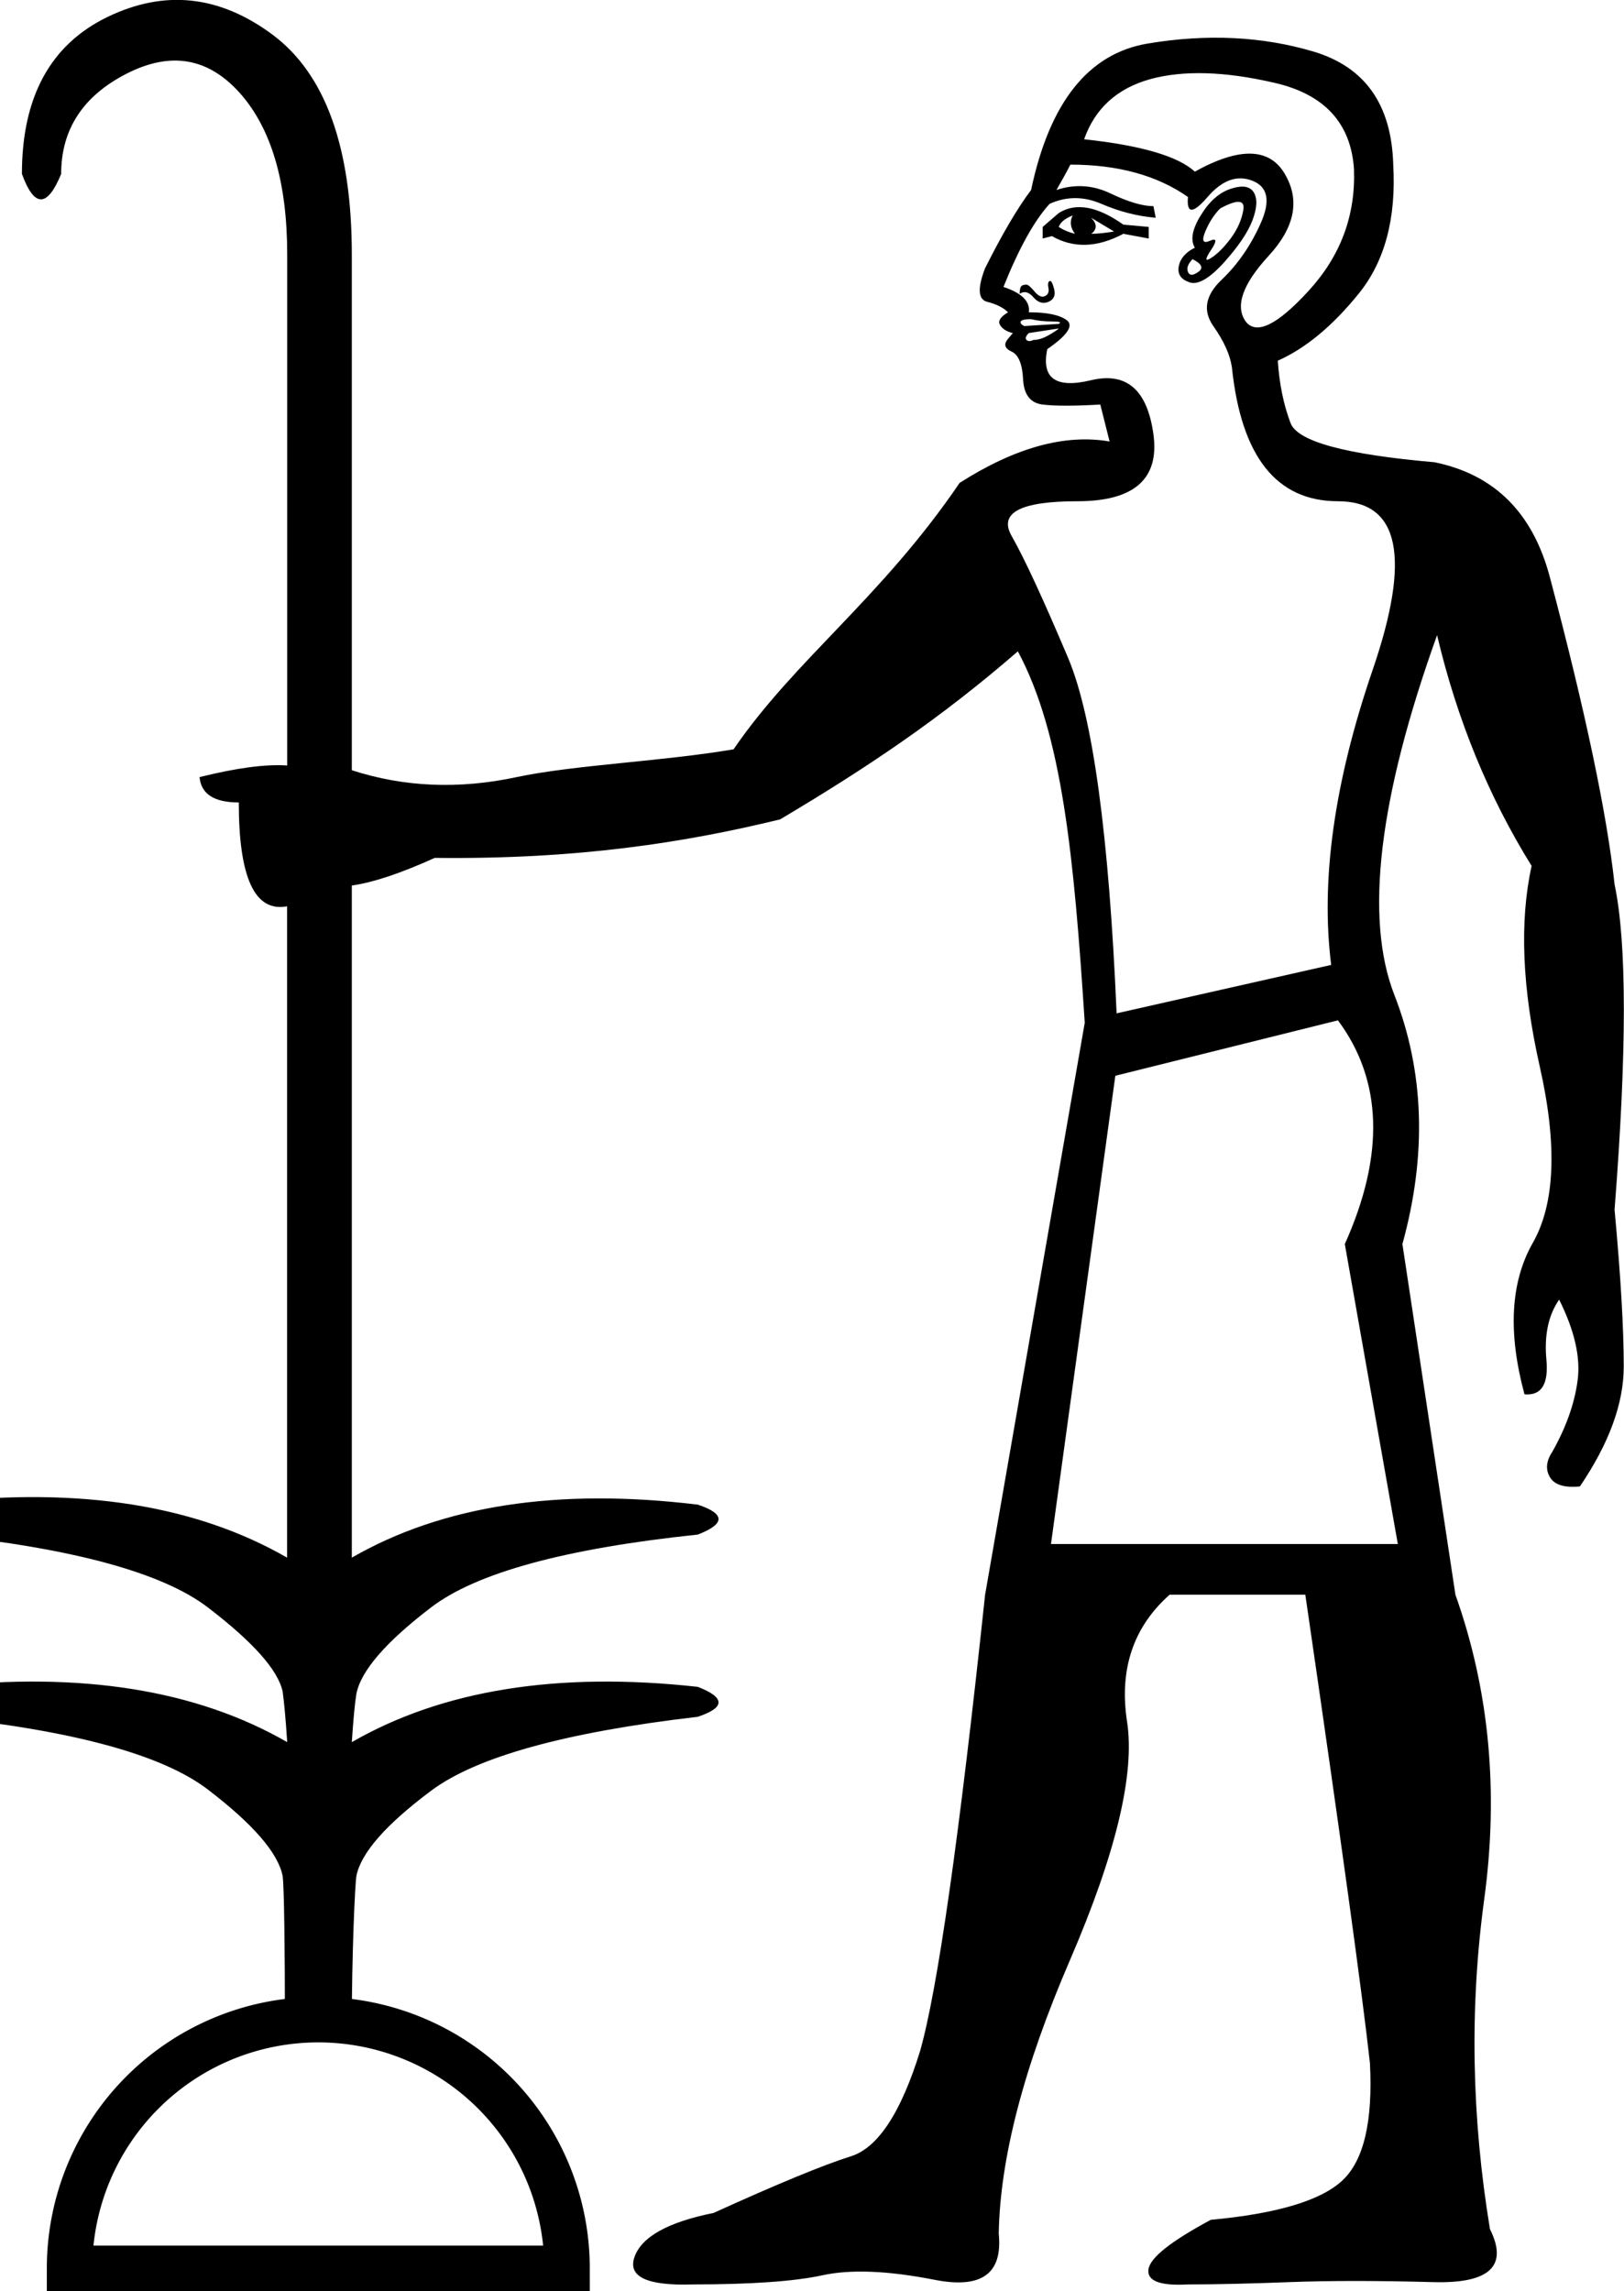 <?xml version="1.0" encoding="UTF-8" standalone="no"?>
<svg
   width="12.745"
   height="17.983"
   version="1.1"
   id="svg1"
   sodipodi:docname="1356C.svg"
   inkscape:version="1.4.2 (f4327f4, 2025-05-13)"
   xmlns:inkscape="http://www.inkscape.org/namespaces/inkscape"
   xmlns:sodipodi="http://sodipodi.sourceforge.net/DTD/sodipodi-0.dtd"
   xmlns="http://www.w3.org/2000/svg"
   xmlns:svg="http://www.w3.org/2000/svg">
  <defs
     id="defs1" />
  <sodipodi:namedview
     id="namedview1"
     pagecolor="#ffffff"
     bordercolor="#666666"
     borderopacity="1.0"
     inkscape:showpageshadow="2"
     inkscape:pageopacity="0.0"
     inkscape:pagecheckerboard="0"
     inkscape:deskcolor="#d1d1d1"
     inkscape:zoom="41.983589"
     inkscape:cx="-1.5839523"
     inkscape:cy="3.2274516"
     inkscape:window-width="1680"
     inkscape:window-height="998"
     inkscape:window-x="-8"
     inkscape:window-y="-8"
     inkscape:window-maximized="1"
     inkscape:current-layer="svg1" />
  <path
     style="fill:#000000;stroke:none"
     d="M 8.248,12.118 H 10.97 L 10.554,9.764 C 10.868,9.064 10.85,8.479 10.5,8.008 L 8.753,8.443 Z M 9.377,1.944 C 9.341,1.884 9.356,1.799 9.423,1.691 9.489,1.582 9.567,1.512 9.658,1.482 9.748,1.452 9.809,1.461 9.839,1.509 9.869,1.558 9.866,1.63 9.83,1.727 9.794,1.823 9.718,1.935 9.604,2.062 9.489,2.188 9.398,2.24 9.332,2.215 9.266,2.191 9.239,2.149 9.251,2.089 9.263,2.028 9.305,1.98 9.377,1.944 Z M 9.576,1.636 C 9.528,1.684 9.489,1.745 9.459,1.817 9.429,1.89 9.441,1.914 9.495,1.89 c 0.054,-0.024 0.057,0 0.009,0.072 -0.048,0.072 -0.048,0.094 0,0.063 C 9.552,1.995 9.604,1.944 9.658,1.872 9.712,1.799 9.745,1.724 9.758,1.645 9.77,1.567 9.709,1.564 9.576,1.636 Z M 9.377,1.347 C 9.727,1.153 9.963,1.159 10.083,1.365 10.204,1.57 10.162,1.784 9.957,2.007 9.751,2.231 9.691,2.403 9.776,2.523 9.86,2.632 10.026,2.55 10.273,2.279 10.521,2.007 10.639,1.691 10.626,1.328 10.602,0.966 10.394,0.74 10.002,0.65 9.61,0.559 9.284,0.55 9.024,0.622 8.765,0.695 8.593,0.852 8.508,1.093 8.955,1.141 9.245,1.226 9.377,1.347 Z M 9.359,2.034 C 9.323,2.071 9.311,2.104 9.323,2.134 c 0.012,0.03 0.039,0.03 0.081,0 C 9.447,2.104 9.432,2.071 9.359,2.034 Z M 8.183,1.872 V 1.781 L 8.309,1.672 C 8.442,1.588 8.611,1.618 8.816,1.763 L 9.015,1.781 V 1.872 L 8.816,1.835 C 8.611,1.944 8.424,1.95 8.255,1.853 Z M 8.309,1.781 C 8.345,1.805 8.388,1.823 8.436,1.835 8.4,1.787 8.394,1.739 8.418,1.691 8.358,1.715 8.321,1.745 8.309,1.781 Z m 0.253,0.054 c 0.048,0 0.109,-0.006 0.181,-0.018 L 8.563,1.709 c 0.048,0.048 0.048,0.091 0,0.127 z M 8.002,2.306 c 0,-0.024 0.003,-0.042 0.009,-0.054 C 8.017,2.24 8.032,2.234 8.056,2.234 c 0.012,0 0.033,0.018 0.063,0.054 C 8.149,2.324 8.177,2.336 8.201,2.324 8.225,2.312 8.234,2.291 8.228,2.261 8.222,2.231 8.225,2.212 8.237,2.206 8.249,2.2 8.261,2.222 8.273,2.27 8.285,2.318 8.27,2.351 8.228,2.369 8.186,2.387 8.146,2.375 8.11,2.333 8.074,2.291 8.038,2.282 8.002,2.306 Z M 8.309,2.578 8.074,2.614 C 8.05,2.638 8.044,2.656 8.056,2.668 c 0.012,0.012 0.03,0.012 0.054,0 0.036,0 0.075,-0.012 0.118,-0.036 0.042,-0.024 0.069,-0.042 0.081,-0.054 z m 0,-0.036 C 8.333,2.529 8.315,2.523 8.255,2.523 c -0.06,0 -0.115,-0.006 -0.163,-0.018 -0.048,0 -0.075,0.006 -0.081,0.018 -0.006,0.012 0.003,0.024 0.027,0.036 z M 9.323,1.546 C 9.082,1.377 8.774,1.292 8.4,1.292 8.376,1.341 8.339,1.407 8.291,1.491 8.436,1.443 8.578,1.452 8.717,1.519 8.855,1.585 8.967,1.618 9.052,1.618 L 9.07,1.709 C 8.925,1.697 8.783,1.66 8.644,1.6 c -0.139,-0.06 -0.275,-0.06 -0.407,0 -0.121,0.133 -0.241,0.35 -0.362,0.652 0.145,0.048 0.211,0.115 0.199,0.199 0.145,0 0.244,0.021 0.299,0.063 0.054,0.042 0.003,0.118 -0.154,0.226 -0.048,0.229 0.066,0.311 0.344,0.244 0.278,-0.066 0.441,0.075 0.489,0.425 0.048,0.35 -0.151,0.525 -0.597,0.525 -0.447,0 -0.619,0.091 -0.516,0.272 0.103,0.181 0.25,0.501 0.444,0.959 0.193,0.459 0.32,1.388 0.38,2.788 l 1.684,-0.38 c -0.084,-0.664 0.024,-1.436 0.326,-2.317 0.302,-0.881 0.211,-1.322 -0.272,-1.322 -0.483,0 -0.76,-0.35 -0.833,-1.05 C 9.655,2.789 9.607,2.68 9.522,2.559 9.438,2.439 9.459,2.318 9.586,2.197 9.712,2.077 9.815,1.929 9.893,1.754 9.972,1.579 9.951,1.467 9.83,1.419 9.709,1.371 9.592,1.413 9.477,1.546 c -0.115,0.133 -0.166,0.133 -0.154,0 z M 8.635,3.175 c -0.205,0.012 -0.356,0.012 -0.453,0 C 8.086,3.163 8.035,3.097 8.029,2.976 8.023,2.855 7.992,2.783 7.938,2.759 7.884,2.734 7.875,2.701 7.911,2.659 7.947,2.617 7.959,2.602 7.947,2.614 7.899,2.602 7.866,2.581 7.848,2.55 7.83,2.52 7.851,2.487 7.911,2.451 7.875,2.415 7.82,2.387 7.748,2.369 7.676,2.351 7.67,2.264 7.73,2.107 7.863,1.841 7.983,1.636 8.092,1.491 8.237,0.803 8.542,0.42 9.006,0.342 c 0.465,-0.078 0.899,-0.057 1.303,0.063 0.404,0.121 0.612,0.416 0.625,0.887 0.024,0.422 -0.066,0.76 -0.272,1.014 -0.205,0.253 -0.416,0.428 -0.634,0.525 v 0 c 0.012,0.181 0.045,0.344 0.1,0.489 0.054,0.145 0.431,0.247 1.131,0.308 0.471,0.097 0.772,0.398 0.905,0.905 0.278,1.05 0.447,1.853 0.507,2.408 0.097,0.459 0.097,1.309 0,2.553 0.048,0.519 0.072,0.929 0.072,1.231 0,0.29 -0.115,0.603 -0.344,0.941 -0.121,0.012 -0.199,-0.012 -0.235,-0.072 -0.036,-0.06 -0.03,-0.127 0.018,-0.199 0.109,-0.193 0.175,-0.38 0.199,-0.561 0.024,-0.181 -0.024,-0.392 -0.145,-0.634 -0.084,0.121 -0.118,0.278 -0.1,0.471 0.018,0.193 -0.039,0.284 -0.172,0.272 C 11.833,10.458 11.854,10.063 12.029,9.755 12.204,9.448 12.223,8.986 12.084,8.371 11.945,7.755 11.924,7.23 12.02,6.796 11.682,6.252 11.435,5.649 11.278,4.985 v 0 c -0.459,1.279 -0.57,2.221 -0.335,2.824 0.235,0.603 0.256,1.255 0.063,1.955 l 0.416,2.752 v 0 c 0.266,0.748 0.341,1.545 0.226,2.39 -0.115,0.845 -0.1,1.708 0.045,2.589 0.145,0.29 -0.003,0.428 -0.444,0.416 -0.441,-0.012 -0.818,-0.012 -1.131,0 -0.314,0.012 -0.579,0.018 -0.797,0.018 -0.217,0.012 -0.32,-0.027 -0.308,-0.118 0.012,-0.091 0.175,-0.22 0.489,-0.389 0.519,-0.048 0.863,-0.151 1.032,-0.308 0.169,-0.157 0.241,-0.465 0.217,-0.923 -0.06,-0.543 -0.229,-1.768 -0.507,-3.675 H 9.179 c -0.285,0.253 -0.397,0.585 -0.334,0.996 0.063,0.41 -0.087,1.035 -0.449,1.874 -0.362,0.839 -0.548,1.554 -0.558,2.145 0.032,0.314 -0.135,0.434 -0.502,0.362 -0.367,-0.072 -0.66,-0.084 -0.88,-0.036 -0.22,0.048 -0.56,0.072 -1.018,0.072 -0.361,0.012 -0.514,-0.06 -0.458,-0.217 0.056,-0.157 0.263,-0.272 0.62,-0.344 0.504,-0.229 0.863,-0.377 1.076,-0.444 0.213,-0.066 0.394,-0.341 0.544,-0.824 0.138,-0.483 0.308,-1.678 0.511,-3.584 L 8.513,8.027 C 8.429,6.735 8.338,5.764 7.988,5.112 7.389,5.632 6.819,6.017 6.122,6.431 5.374,6.613 4.534,6.746 3.412,6.733 3.147,6.853 2.93,6.926 2.761,6.95 v 5.275 c 0.712,-0.41 1.617,-0.549 2.715,-0.416 0.217,0.072 0.217,0.151 0,0.235 -1.038,0.109 -1.735,0.299 -2.091,0.57 -0.356,0.272 -0.552,0.498 -0.588,0.679 -0.012,0.072 -0.024,0.199 -0.036,0.38 0.712,-0.41 1.617,-0.555 2.715,-0.434 0.217,0.084 0.217,0.163 0,0.235 -1.038,0.121 -1.735,0.314 -2.091,0.579 -0.356,0.266 -0.552,0.489 -0.588,0.67 -0.012,0.072 -0.036,0.636 -0.036,1.146 H 2.236 c 0,-0.551 -0.006,-1.073 -0.018,-1.146 -0.036,-0.181 -0.232,-0.407 -0.588,-0.679 -0.356,-0.272 -1.053,-0.462 -2.091,-0.57 -0.217,-0.072 -0.217,-0.151 0,-0.235 1.098,-0.121 2.003,0.024 2.715,0.434 C 2.242,13.492 2.23,13.36 2.218,13.275 2.181,13.106 1.985,12.886 1.629,12.614 1.273,12.343 0.576,12.153 -0.462,12.044 c -0.217,-0.084 -0.217,-0.169 0,-0.253 1.098,-0.121 2.003,0.024 2.715,0.434 V 7.113 C 2,7.161 1.874,6.89 1.874,6.298 c -0.193,0 -0.296,-0.066 -0.308,-0.199 0.29,-0.072 0.519,-0.103 0.688,-0.091 V 1.998 C 2.254,1.431 2.13,1.009 1.883,0.731 1.635,0.453 1.34,0.402 0.996,0.577 0.652,0.752 0.48,1.015 0.48,1.365 c -0.109,0.266 -0.211,0.266 -0.308,0 0,-0.603 0.223,-1.014 0.67,-1.231 0.447,-0.217 0.878,-0.172 1.294,0.136 0.416,0.308 0.625,0.884 0.625,1.729 V 6.045 C 3.171,6.178 3.602,6.196 4.055,6.099 4.508,6.003 5.19,5.977 5.757,5.881 6.237,5.178 6.915,4.696 7.531,3.79 7.965,3.513 8.358,3.404 8.708,3.465 Z"
     id="path1"
     sodipodi:nodetypes="cccccccsssssssccssssssccsscscsscccsscccccccccccccccccccssssssssscccscsccscscccccsccscccscsssssccsscsssssccsssscscsccsscssssccccscscscscsscsssccsscsscscscccsscsscscsccccccccccsccccsccccsccccscccccccsccccssscscccc" />
  <path
     style="fill:none;stroke:#000000;stroke-width:0.357;stroke-dasharray:none"
     id="path2"
     sodipodi:type="arc"
     sodipodi:cx="2.4981952"
     sodipodi:cy="17.803452"
     sodipodi:rx="1.9521923"
     sodipodi:ry="1.9521923"
     sodipodi:start="3.1415927"
     sodipodi:end="0"
     sodipodi:arc-type="slice"
     d="M 0.546,17.803 A 1.952,1.952 0 0 1 2.498,15.851 1.952,1.952 0 0 1 4.45,17.803 H 2.498 Z" />
</svg>
